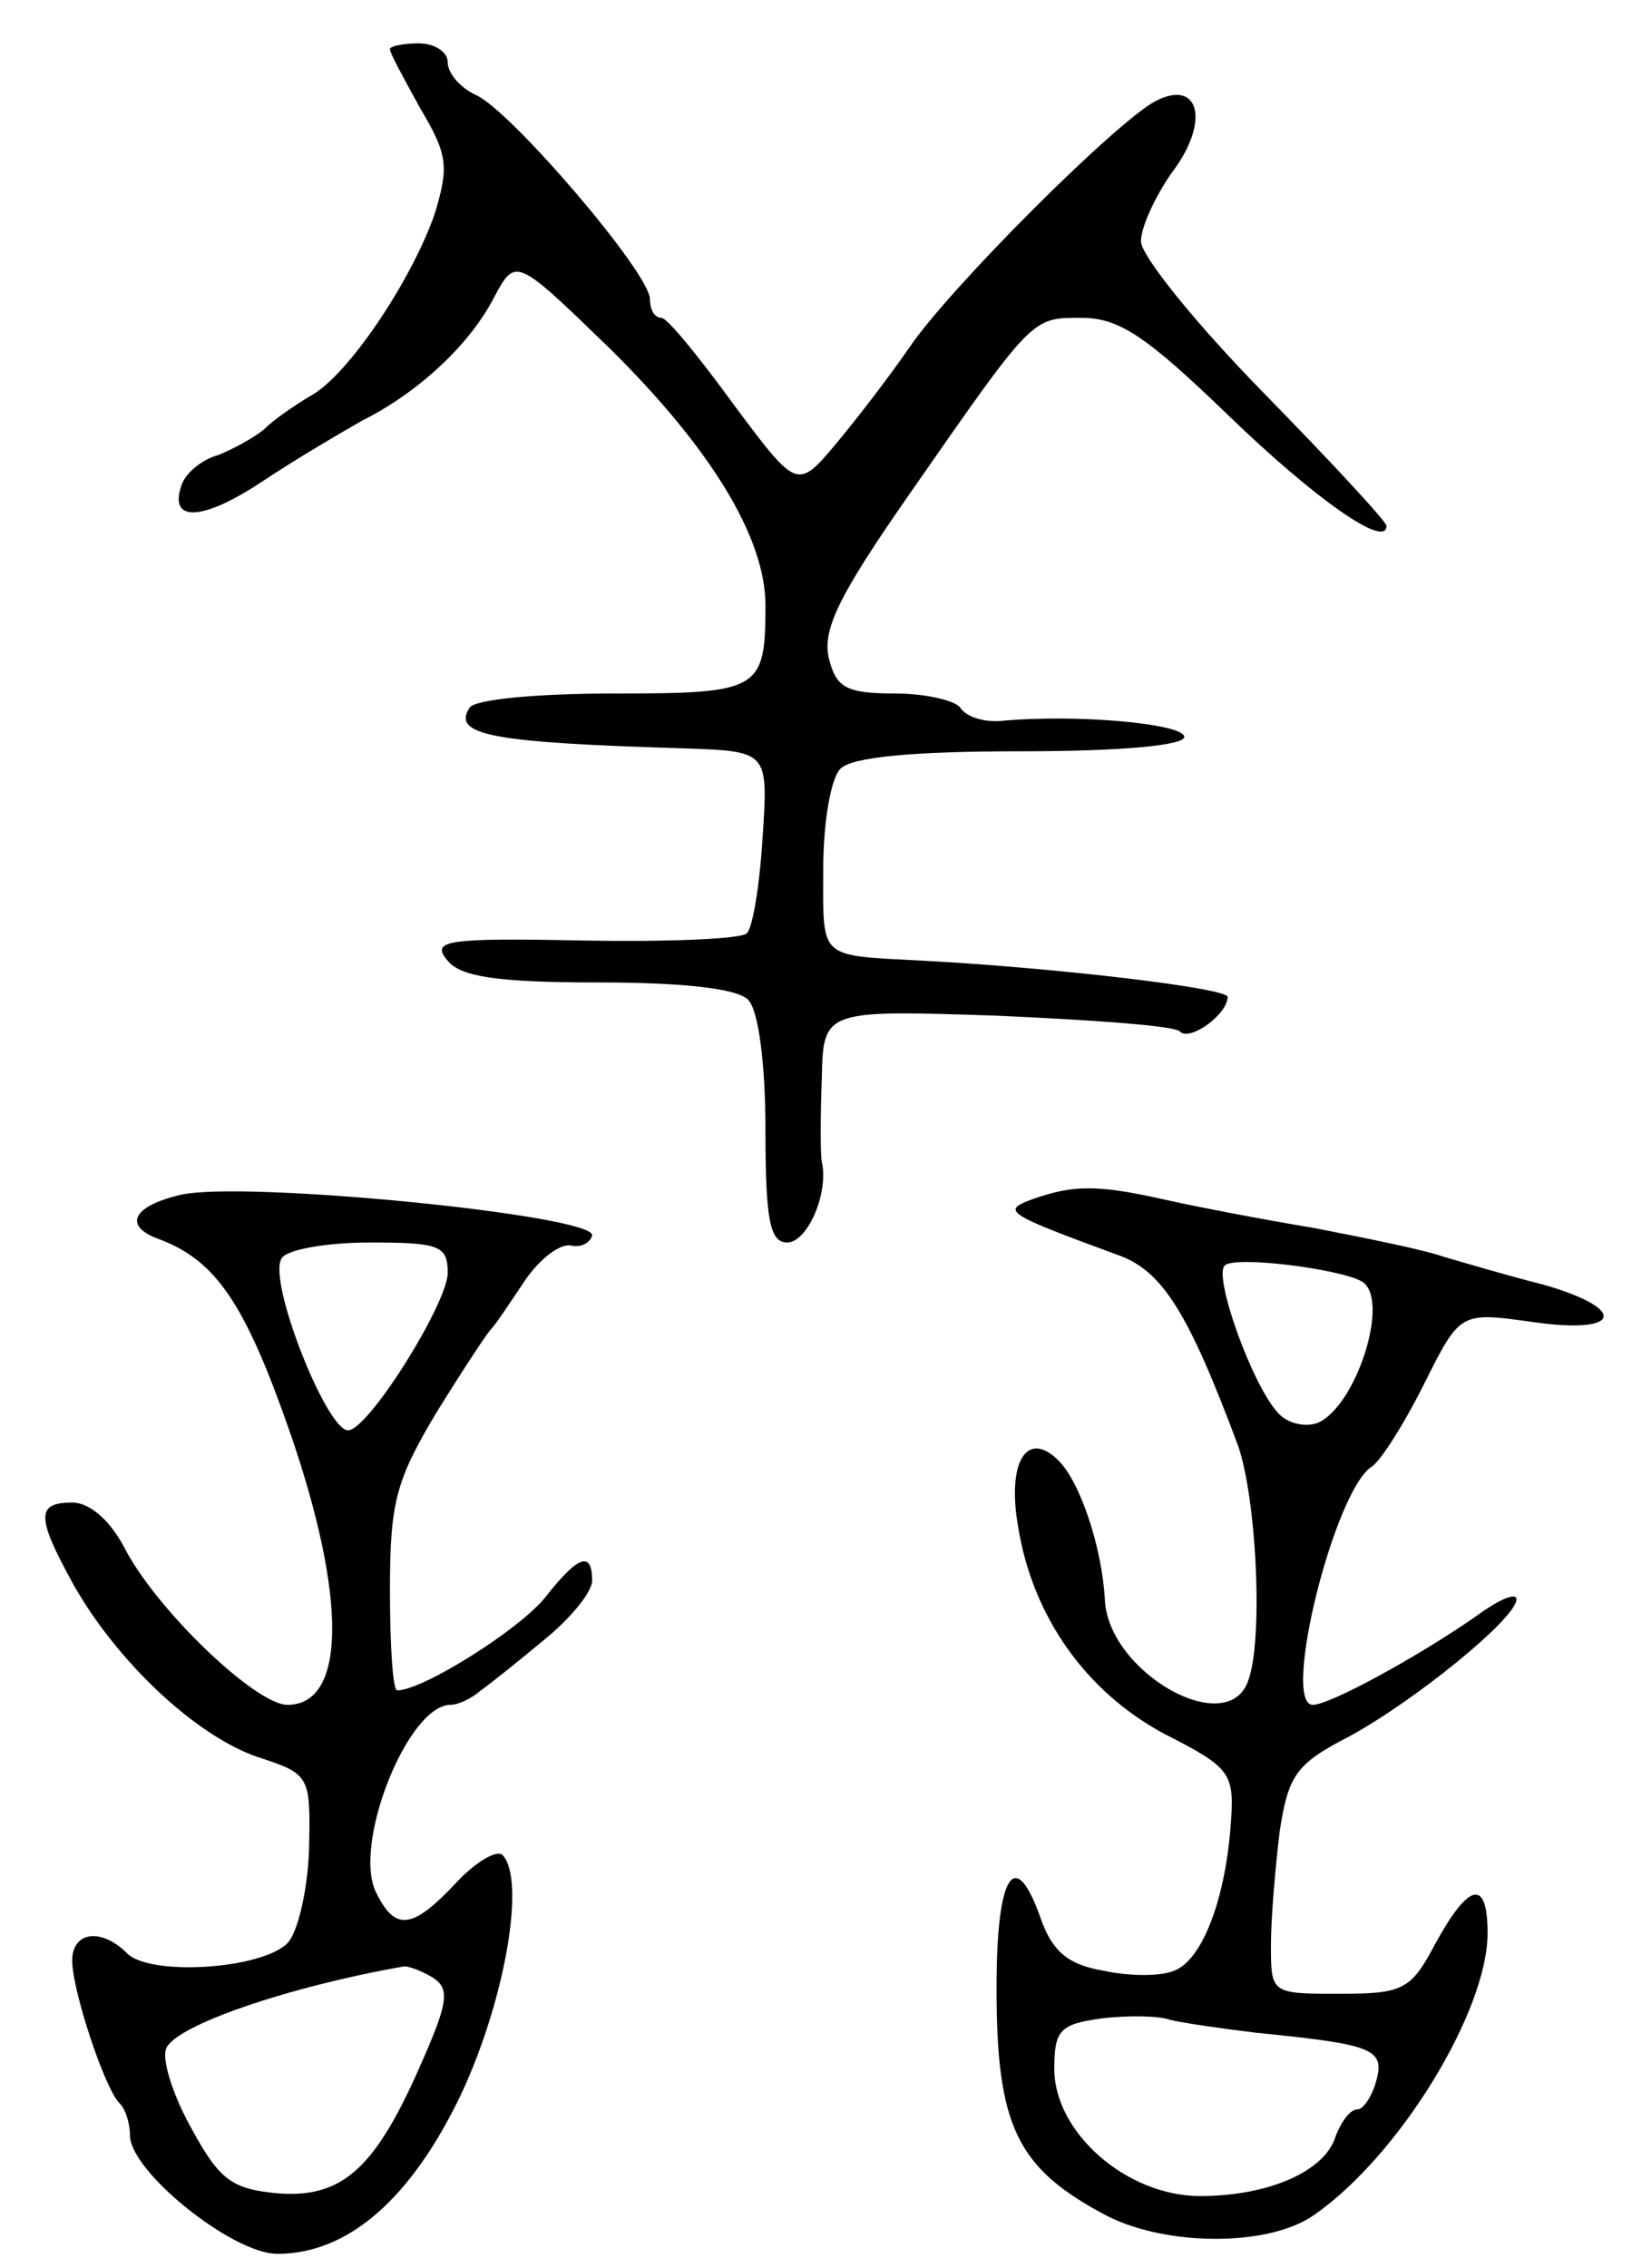 <svg version="1.0" xmlns="http://www.w3.org/2000/svg"
 width="113pt" height="157pt" viewBox="0 0 113 157"
 preserveAspectRatio="xMidYMid meet">
<g transform="translate(0,157) scale(0.1,-0.1)"
fill="#000000" stroke="none">
<path d="M270 1536 c0 -3 10 -21 21 -41 19 -32 20 -40 10 -73 -16 -46 -60
-112 -86 -126 -10 -6 -25 -16 -32 -23 -7 -6 -22 -14 -32 -18 -11 -3 -22 -12
-25 -20 -10 -27 14 -26 56 2 24 16 55 34 69 42 38 19 74 52 91 85 15 28 15 28
80 -35 70 -69 108 -131 108 -178 0 -59 -4 -61 -105 -61 -52 0 -97 -4 -100 -10
-12 -19 16 -24 149 -28 58 -2 58 -2 54 -62 -2 -33 -7 -63 -11 -66 -4 -4 -55
-6 -113 -5 -96 2 -106 0 -94 -14 9 -11 34 -15 104 -15 58 0 96 -4 104 -12 7
-7 12 -43 12 -90 0 -62 3 -78 15 -78 14 0 29 34 24 56 -1 5 -1 31 0 57 1 48 1
48 121 44 67 -3 124 -7 127 -11 7 -7 33 12 33 24 0 6 -117 20 -210 25 -74 4
-70 0 -70 63 0 32 5 63 12 70 8 8 50 12 125 12 69 0 113 4 113 10 0 9 -74 16
-127 11 -12 -1 -24 3 -28 9 -3 5 -24 10 -45 10 -34 0 -41 4 -46 24 -5 20 7 44
55 113 87 125 85 123 120 123 26 0 45 -13 101 -67 61 -59 110 -93 110 -77 0 3
-38 44 -85 92 -47 48 -85 95 -85 105 0 10 10 31 21 47 27 35 20 66 -11 50 -28
-15 -142 -129 -170 -170 -13 -19 -36 -49 -51 -67 -27 -32 -27 -32 -71 27 -24
33 -46 60 -50 60 -5 0 -8 6 -8 13 0 18 -96 130 -120 141 -11 5 -20 15 -20 23
0 7 -9 13 -20 13 -11 0 -20 -2 -20 -4z"/>
<path d="M125 743 c-34 -8 -40 -22 -14 -31 39 -15 59 -45 90 -134 39 -113 39
-188 -2 -188 -22 0 -91 66 -113 109 -10 19 -24 31 -36 31 -25 0 -25 -10 1 -57
30 -53 84 -104 127 -119 37 -12 37 -13 36 -64 -1 -29 -8 -58 -15 -65 -18 -18
-95 -23 -111 -7 -18 18 -38 15 -38 -5 0 -21 23 -90 33 -99 4 -4 7 -14 7 -22 0
-25 71 -82 102 -82 49 0 93 38 128 112 30 65 44 147 28 164 -4 4 -19 -5 -32
-19 -30 -32 -42 -34 -55 -8 -18 32 21 131 51 131 5 0 14 4 21 10 7 5 27 21 45
36 17 14 32 32 32 40 0 21 -10 17 -32 -11 -17 -22 -85 -65 -103 -65 -3 0 -5
31 -5 69 0 61 4 76 32 123 18 29 35 55 38 58 3 3 13 18 23 33 10 15 24 26 32
25 7 -2 14 2 15 7 1 14 -241 38 -285 28z m185 -54 c0 -21 -55 -109 -69 -109
-15 0 -56 104 -46 119 3 6 31 11 61 11 48 0 54 -2 54 -21z m-10 -488 c12 -8
10 -18 -10 -63 -31 -70 -54 -90 -99 -86 -30 3 -39 9 -58 44 -13 23 -21 48 -18
56 6 16 85 43 165 57 3 0 12 -3 20 -8z"/>
<path d="M715 740 c-22 -8 -19 -10 60 -39 30 -11 48 -40 82 -131 13 -36 18
-136 7 -164 -15 -40 -97 7 -99 57 -2 36 -17 81 -32 96 -22 22 -36 -1 -28 -46
10 -62 47 -114 101 -143 47 -24 49 -27 46 -65 -4 -51 -20 -92 -39 -99 -9 -4
-31 -4 -49 0 -24 4 -35 13 -43 35 -18 52 -31 33 -31 -47 0 -96 14 -125 77
-158 42 -21 112 -21 143 1 59 41 120 141 120 195 0 38 -13 35 -36 -7 -17 -32
-22 -35 -66 -35 -48 0 -48 0 -48 34 0 18 3 53 6 78 6 39 11 47 48 66 46 25
116 82 116 95 0 5 -12 0 -27 -11 -40 -28 -102 -62 -114 -62 -22 0 15 149 41
165 6 4 22 29 36 57 25 50 25 50 75 43 62 -9 67 9 7 26 -24 6 -54 15 -68 19
-14 5 -54 13 -90 20 -36 6 -83 15 -105 20 -45 10 -62 10 -90 0z m228 -57 c20
-12 -4 -87 -31 -98 -9 -3 -21 0 -27 7 -18 19 -45 95 -37 102 6 7 79 -2 95 -11z
m-73 -520 c80 -8 89 -11 83 -33 -3 -11 -9 -20 -13 -20 -5 0 -11 -8 -15 -18 -7
-25 -47 -42 -94 -42 -51 0 -101 44 -101 88 0 27 4 31 33 35 17 2 39 2 47 -1 8
-2 35 -6 60 -9z"/>
</g>
</svg>
